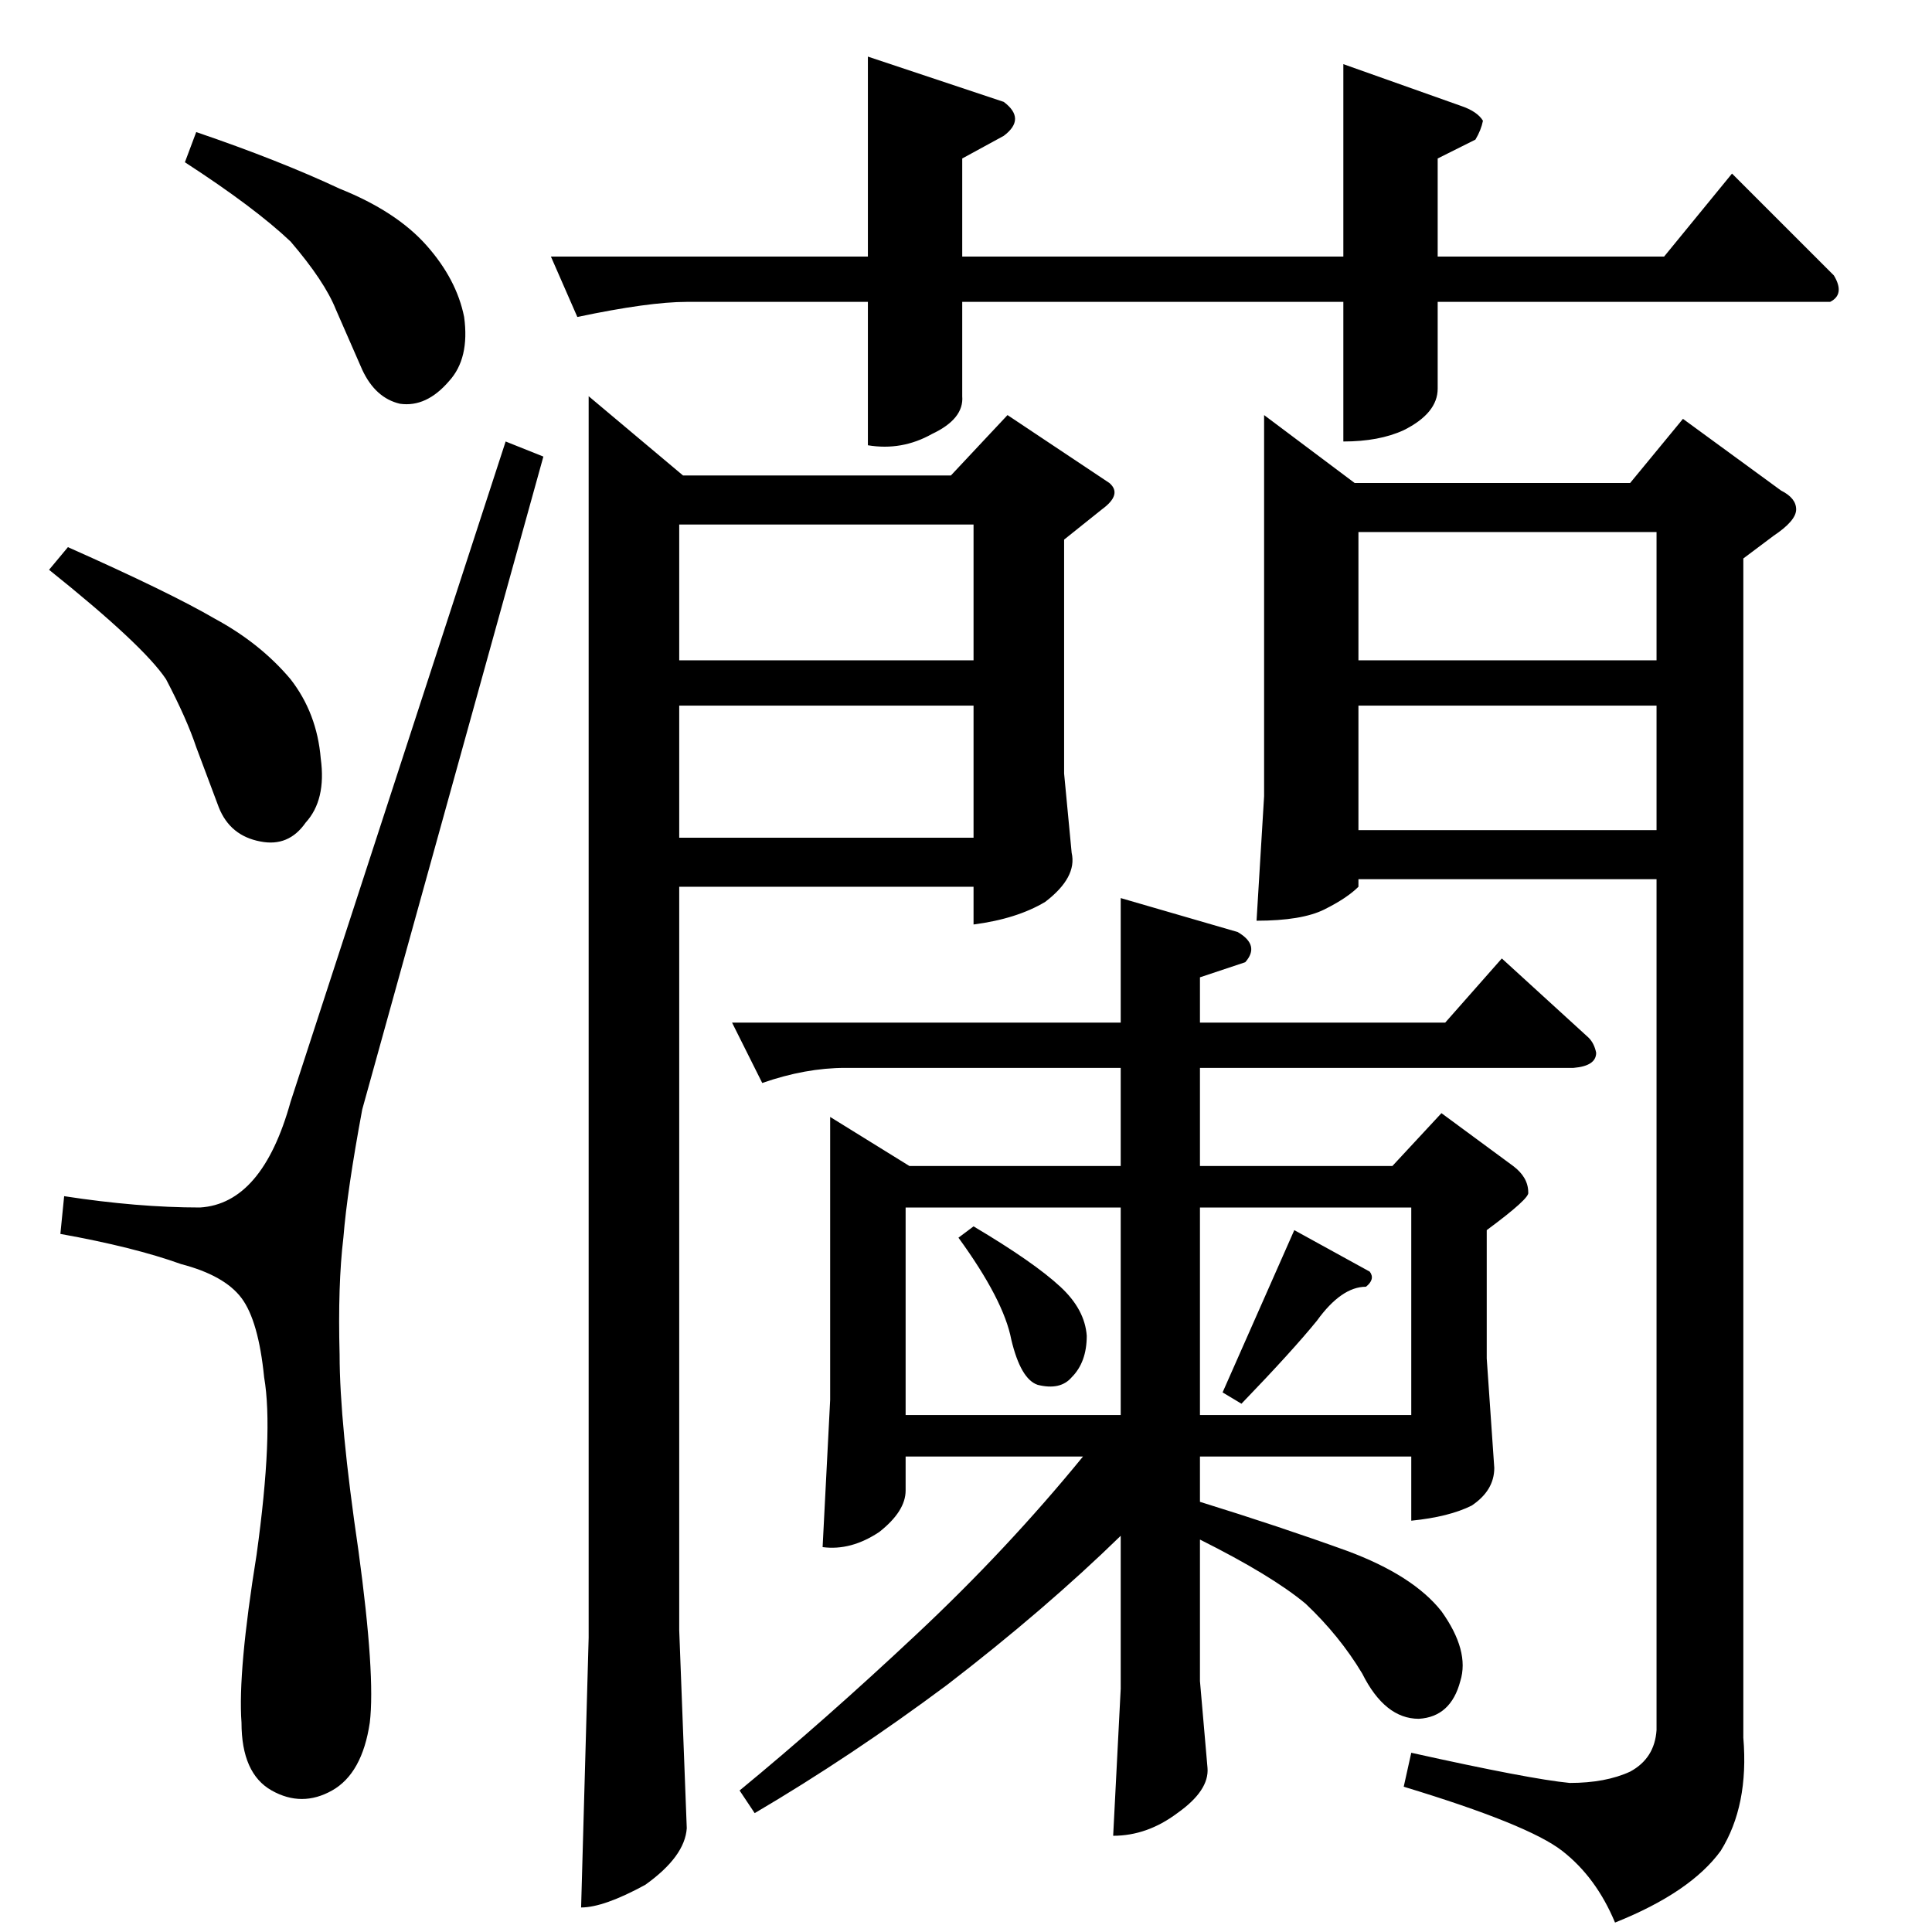<?xml version="1.0" standalone="no"?>
<!DOCTYPE svg PUBLIC "-//W3C//DTD SVG 1.1//EN" "http://www.w3.org/Graphics/SVG/1.1/DTD/svg11.dtd" >
<svg xmlns="http://www.w3.org/2000/svg" xmlns:xlink="http://www.w3.org/1999/xlink" version="1.1" viewBox="0 -205 1024 1024">
  <g transform="matrix(1 0 0 -1 0 819)">
   <path fill="currentColor"
d="M312 814l50 -42h142l30 32l54 -36q7 -6 -4 -14l-20 -16v-124l4 -42q3 -13 -14 -26q-15 -9 -38 -12v20h-156v-394l4 -105q-1 -15 -22 -30q-22 -12 -34 -12l4 143v658v0v0zM720 742v-68h158v68h-158v0v0zM720 650v-66h158v66h-158v0v0zM360 746v-72h156v72h-156v0v0z
M360 650v-70h156v70h-156v0v0zM480 274h114v110h-114v-110v0v0zM636 384v-110h112v110h-112v0v0zM892 802l52 -38q8 -4 8 -10t-12 -14l-16 -12v-625q3 -36 -12 -60q-16 -22 -56 -38q-10 24 -28 38t-84 34l4 18q63 -14 84 -16q19 0 32 6q13 7 14 22v451h-158v-4
q-6 -6 -18 -12t-36 -6l4 66v202l48 -36h146l28 34v0v0zM388 482h206v66l62 -18q12 -7 4 -16l-24 -8v-24h130l30 34l46 -42q3 -3 4 -8q0 -7 -12 -8h-198v-52h102l26 28l38 -28q8 -6 8 -14q1 -3 -22 -20v-68l4 -58q0 -12 -12 -20q-12 -6 -32 -8v34h-112v-24q42 -13 78 -26
q35 -13 50 -32q15 -21 10 -37q-5 -19 -22 -20q-18 0 -30 24q-12 20 -30 37q-18 15 -56 34v-75l4 -46q1 -12 -16 -24q-16 -12 -34 -12l4 78v81q-40 -39 -92 -79q-51 -38 -102 -68l-8 12q45 37 94 83q48 45 88 94h-94v-18q0 -11 -14 -22q-15 -10 -30 -8l4 78v150l42 -26h112
v52h-146q-21 0 -44 -8l-16 32v0v0zM292 888h168v106l72 -24q12 -9 0 -18l-22 -12v-52h202v102l62 -22q9 -3 12 -8q-1 -5 -4 -10l-20 -10v-52h120l36 44l54 -54q6 -10 -2 -14h-208v-46q0 -13 -18 -22q-13 -6 -32 -6v74h-202v-50q1 -12 -16 -20q-16 -9 -34 -6v76h-96
q-20 0 -58 -8l-14 32v0v0zM508 368l8 6q32 -19 46 -32q13 -12 14 -26q0 -14 -8 -22q-6 -7 -18 -4q-9 3 -14 24q-4 21 -28 54v0v0zM686 372l40 -22q3 -4 -2 -8q-13 0 -26 -18q-13 -16 -40 -44l-10 6l38 86v0v0zM98 938l6 16q44 -15 76 -30q30 -12 46 -30t20 -38q3 -22 -8 -34
q-12 -14 -26 -12q-13 3 -20 18l-14 32q-6 15 -24 36q-19 18 -56 42v0v0zM154 440q-15 -54 -48 -56q-33 0 -72 6l-2 -20q39 -7 64 -16q23 -6 32 -18t12 -42q5 -29 -4 -94q-10 -62 -8 -89q0 -27 16 -36t32 0t20 36q3 25 -6 91q-10 68 -10 104q-1 37 2 62q2 25 10 68l96 346
l-20 8l-114 -350v0v0zM26 722l10 12q54 -24 78 -38q24 -13 40 -32q14 -18 16 -42q3 -22 -8 -34q-9 -13 -24 -10q-16 3 -22 18l-12 32q-5 15 -16 36q-12 18 -62 58v0v0z" />
  </g>

</svg>
